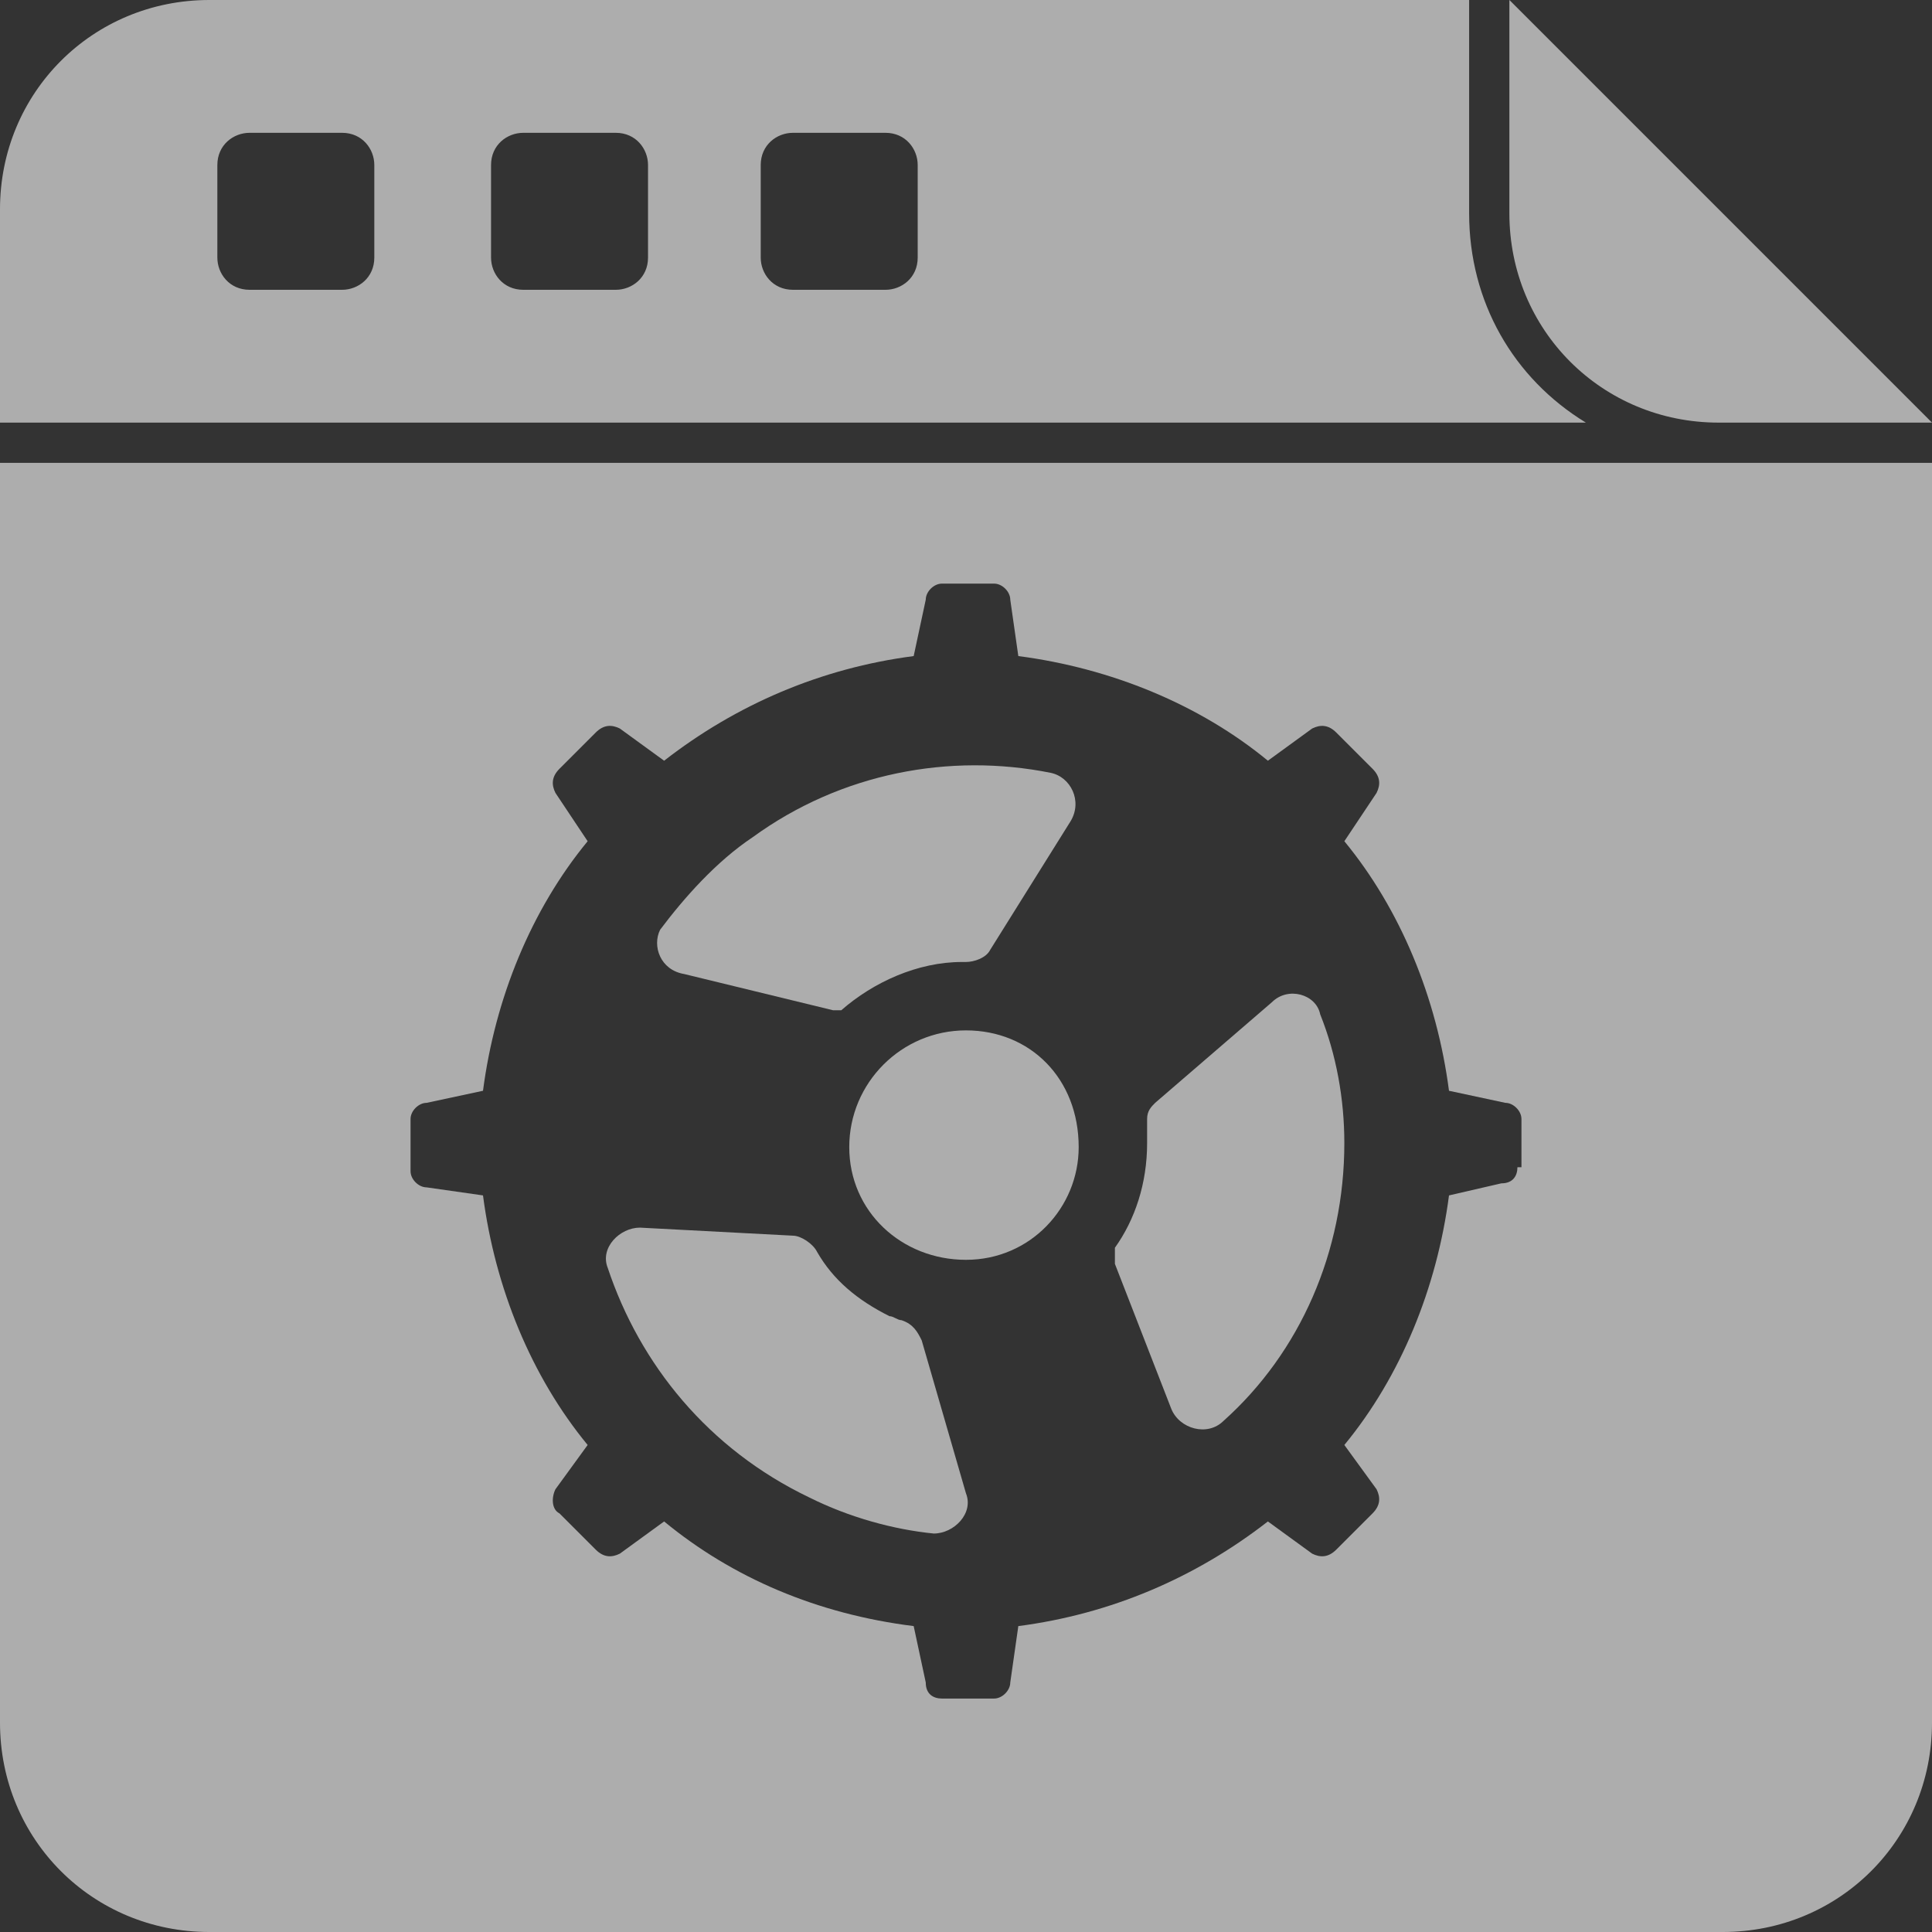<svg width="110" height="110" viewBox="0 0 110 110" fill="none" xmlns="http://www.w3.org/2000/svg">
<rect x="0" y="0" width="110" height="110" fill="#333333" stroke="none"/>
<g opacity="0.6">
<path d="M0 26.354V98.083C0 104.729 5.271 110 11.917 110H98.083C104.729 110 110 104.729 110 98.083V26.354H0ZM86.396 66.458C86.396 66.916 86.167 67.375 85.479 67.375L82.5 68.062C81.812 73.333 79.75 78.375 76.542 82.271L78.375 84.791C78.604 85.25 78.604 85.708 78.146 86.166L76.083 88.229C75.625 88.687 75.167 88.687 74.708 88.458L72.188 86.625C68.062 89.833 63.25 91.896 57.979 92.583L57.521 95.791C57.521 96.25 57.062 96.708 56.604 96.708H53.625C53.167 96.708 52.708 96.479 52.708 95.791L52.021 92.583C46.521 91.896 41.708 89.833 37.812 86.625L35.292 88.458C34.833 88.687 34.375 88.687 33.917 88.229L31.854 86.166C31.396 85.937 31.396 85.25 31.625 84.791L33.458 82.271C30.25 78.375 28.188 73.333 27.5 68.062L24.292 67.604C23.833 67.604 23.375 67.146 23.375 66.687V63.708C23.375 63.25 23.833 62.791 24.292 62.791L27.5 62.104C28.188 56.833 30.25 51.791 33.458 47.896L31.625 45.146C31.396 44.687 31.396 44.229 31.854 43.771L33.917 41.708C34.375 41.25 34.833 41.25 35.292 41.479L37.812 43.312C41.938 40.104 46.75 38.041 52.021 37.354L52.708 34.146C52.708 33.687 53.167 33.229 53.625 33.229H56.604C57.062 33.229 57.521 33.687 57.521 34.146L57.979 37.354C63.25 38.041 68.292 40.104 72.188 43.312L74.708 41.479C75.167 41.25 75.625 41.25 76.083 41.708L78.146 43.771C78.604 44.229 78.604 44.687 78.375 45.146L76.542 47.896C79.75 51.791 81.812 56.833 82.5 62.104L85.708 62.791C86.167 62.791 86.625 63.25 86.625 63.708V66.458H86.396Z" fill="#FFFFFF"/>
<path d="M52.477 76.313C52.247 75.854 52.018 75.396 51.331 75.167C51.102 75.167 50.872 74.938 50.643 74.938C48.81 74.021 47.435 72.875 46.518 71.271C46.289 70.813 45.602 70.354 45.143 70.354L36.435 69.896C35.289 69.896 34.143 71.042 34.602 72.188C36.435 77.688 40.331 82.5 46.06 85.25C48.352 86.396 50.872 87.084 53.164 87.313C54.31 87.313 55.456 86.167 54.997 85.021L52.477 76.313Z" fill="#FFFFFF"/>
<path d="M54.999 58.666C51.333 58.666 48.353 61.646 48.353 65.312C48.353 68.979 51.333 71.729 54.999 71.729C58.666 71.729 61.416 68.75 61.416 65.312C61.416 61.416 58.666 58.666 54.999 58.666Z" fill="#FFFFFF"/>
<path d="M38.959 55.458L47.438 57.521C47.667 57.521 47.667 57.521 47.897 57.521C49.73 55.917 52.251 54.771 54.772 54.771H55.001C55.459 54.771 56.147 54.542 56.376 54.083L60.959 46.75C61.647 45.604 60.959 44.229 59.813 44C54.084 42.854 47.897 44 42.855 47.667C40.792 49.042 38.959 51.104 37.584 52.937C37.126 53.854 37.584 55.229 38.959 55.458Z" fill="#FFFFFF"/>
<path d="M72.416 57.063L65.77 62.792C65.541 63.021 65.312 63.25 65.312 63.709C65.312 64.167 65.312 64.625 65.312 65.084C65.312 67.375 64.624 69.438 63.478 71.042C63.478 71.271 63.478 71.73 63.478 71.959L66.687 80.209C67.145 81.355 68.749 81.813 69.666 80.896C74.02 77 76.541 71.271 76.541 65.084C76.541 62.563 76.083 60.042 75.166 57.75C74.937 56.605 73.333 56.146 72.416 57.063Z" fill="#FFFFFF"/>
<path d="M97.854 24.062H110L85.938 0V12.146C85.938 18.792 91.208 24.062 97.854 24.062Z" fill="#FFFFFF"/>
<path d="M83.646 12.146V0H11.917C5.271 0 0 5.271 0 11.917V24.062H90.292C86.167 21.542 83.646 17.188 83.646 12.146ZM21.312 14.667C21.312 15.812 20.396 16.5 19.479 16.5H14.208C13.062 16.5 12.375 15.583 12.375 14.667V9.396C12.375 8.25 13.292 7.562 14.208 7.562H19.479C20.625 7.562 21.312 8.479 21.312 9.396V14.667ZM36.896 14.667C36.896 15.812 35.979 16.5 35.062 16.5H29.792C28.646 16.5 27.958 15.583 27.958 14.667V9.396C27.958 8.25 28.875 7.562 29.792 7.562H35.062C36.208 7.562 36.896 8.479 36.896 9.396V14.667ZM52.25 14.667C52.25 15.812 51.333 16.5 50.417 16.5H45.146C44 16.5 43.312 15.583 43.312 14.667V9.396C43.312 8.25 44.229 7.562 45.146 7.562H50.417C51.562 7.562 52.25 8.479 52.25 9.396V14.667Z" fill="#FFFFFF"/>
</g>
</svg>
